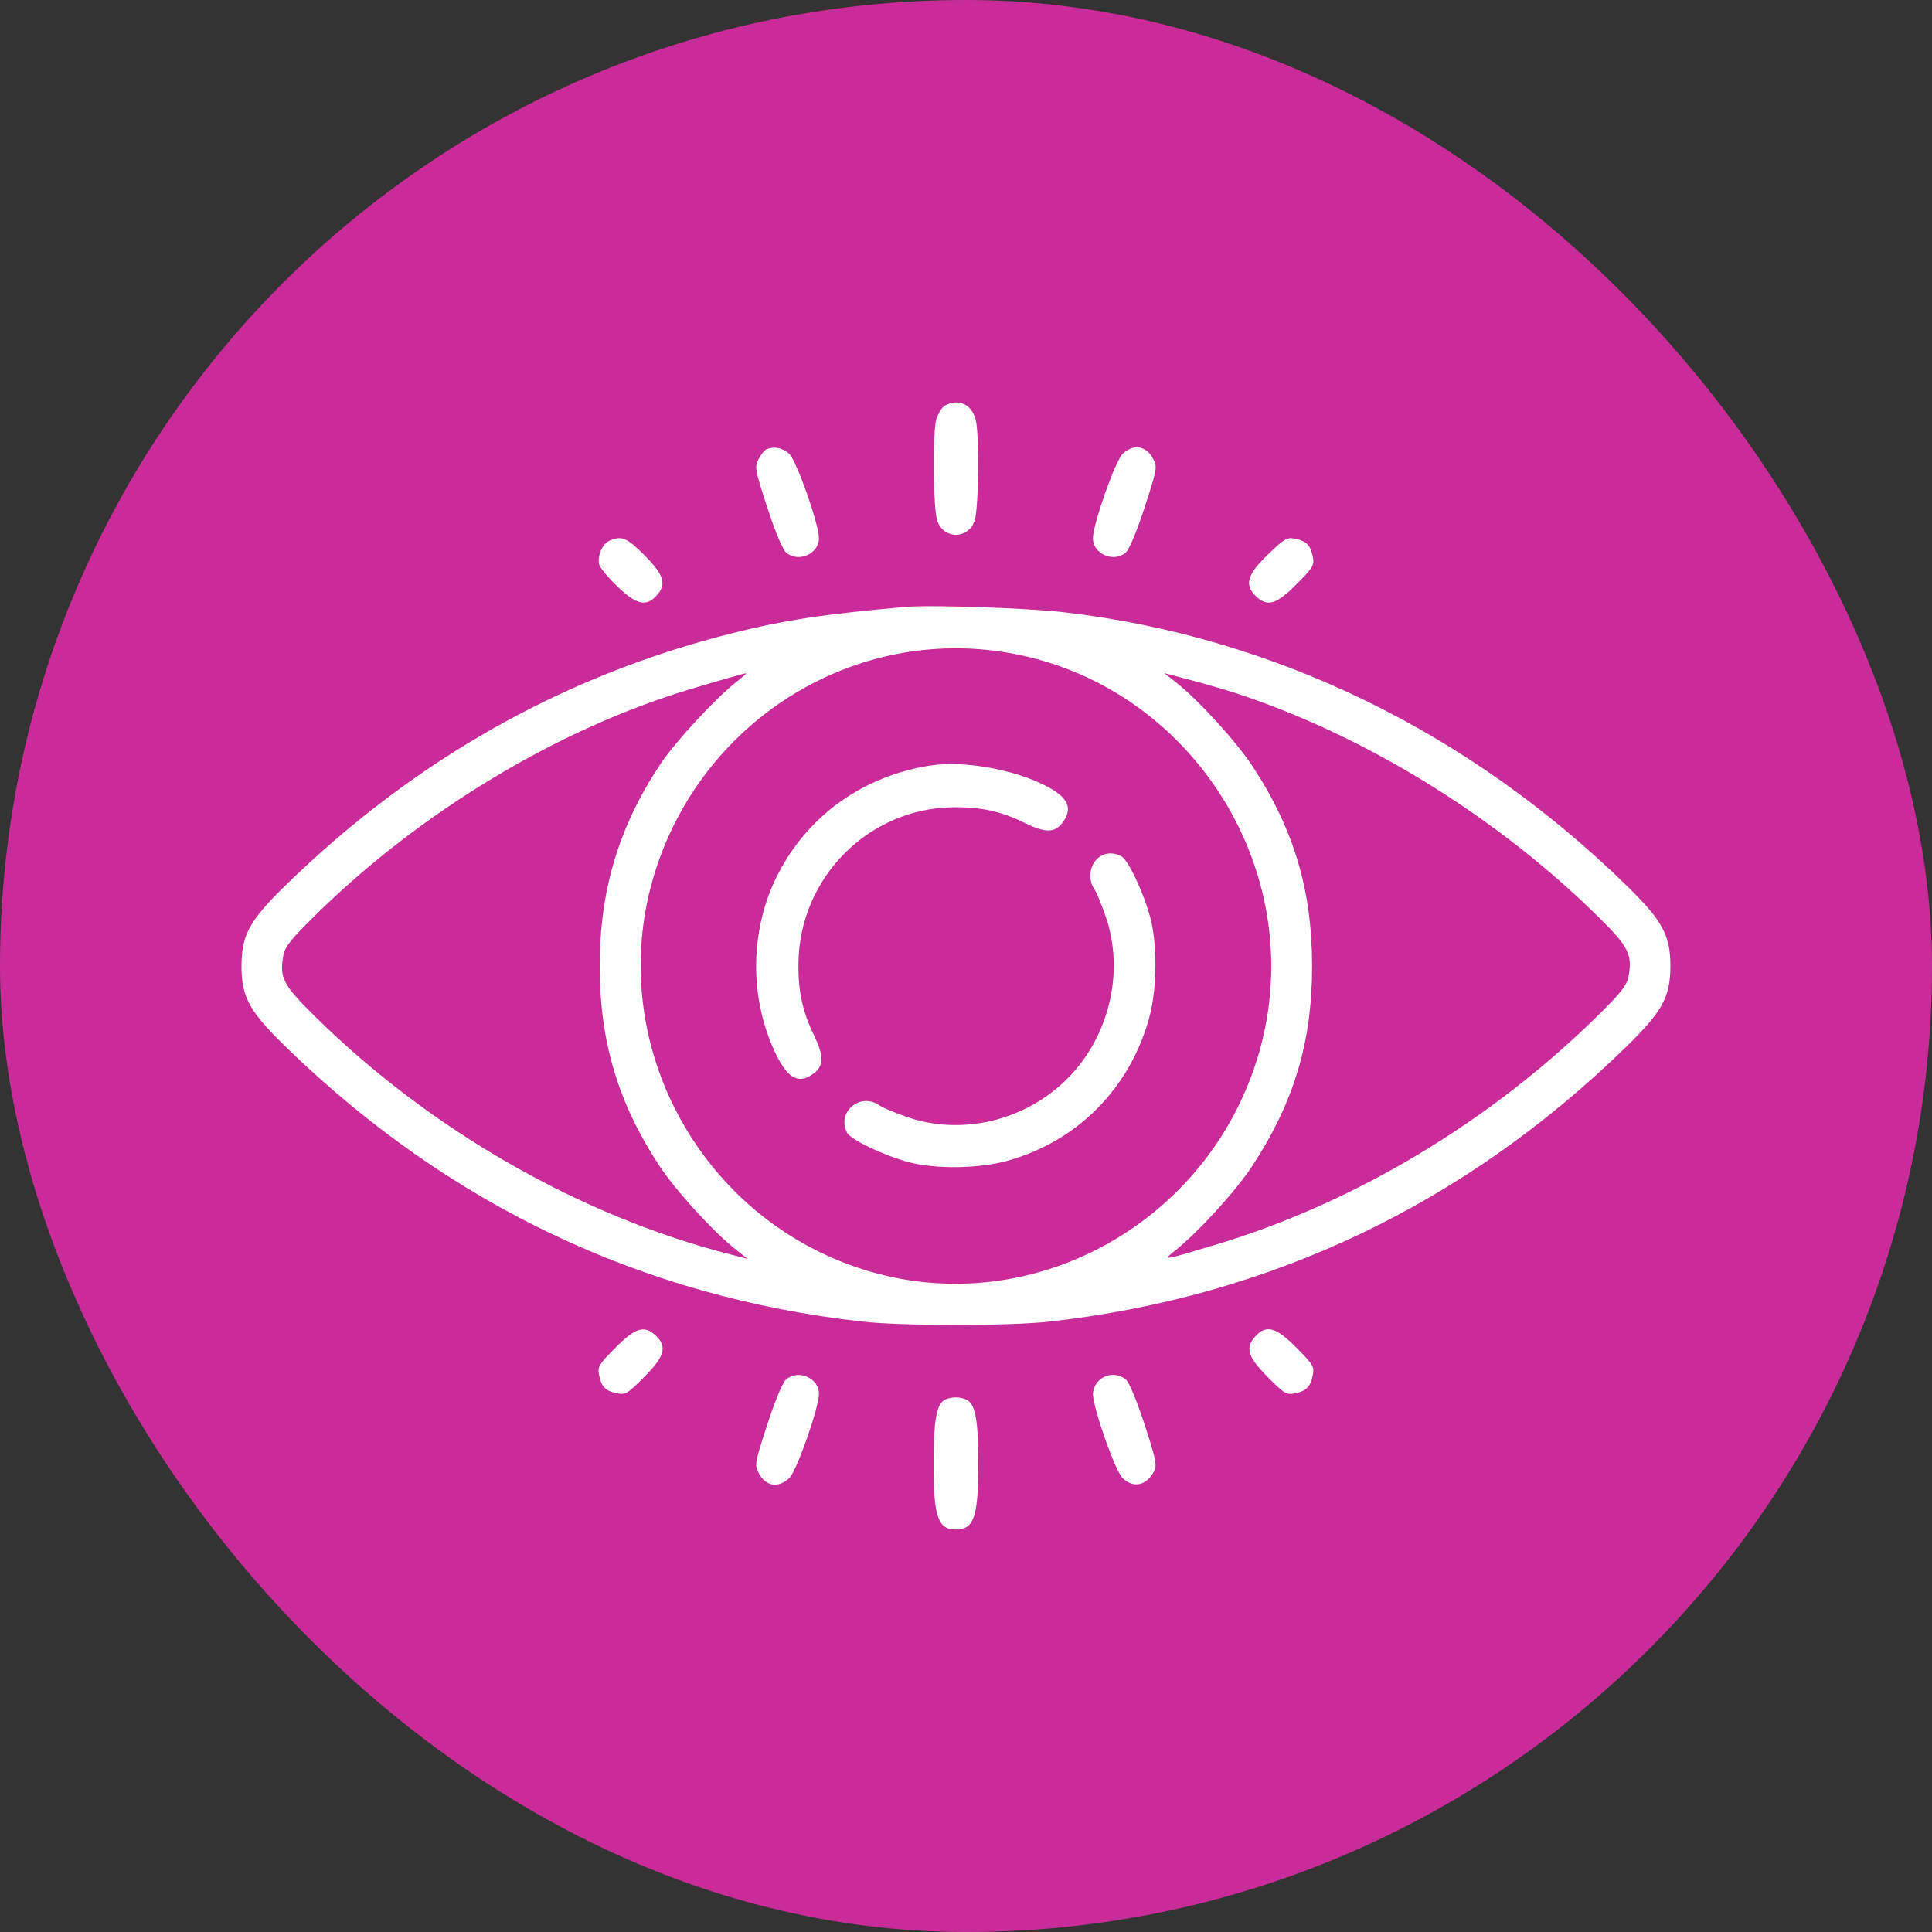 <svg width="96" height="96" viewBox="0 0 96 96" fill="none" xmlns="http://www.w3.org/2000/svg">
<rect x="0" y="0" width="96" height="96" fill="#333333" stroke="none"/>
<rect width="96" height="96" rx="48" fill="#C92C99"/>
<path fill-rule="evenodd" clip-rule="evenodd" d="M46.904 20.19C46.768 20.294 46.596 20.591 46.522 20.85C46.332 21.517 46.368 25.277 46.57 25.87C46.89 26.81 48.11 26.81 48.43 25.87C48.632 25.277 48.668 21.517 48.478 20.85C48.32 20.295 47.981 20 47.5 20C47.309 20 47.041 20.085 46.904 20.19ZM38.084 22.325C37.987 22.365 37.811 22.585 37.693 22.814C37.489 23.212 37.509 23.321 38.127 25.217C38.511 26.395 38.888 27.303 39.054 27.448C39.657 27.977 40.692 27.532 40.692 26.743C40.692 26.04 39.579 22.885 39.212 22.547C38.888 22.248 38.474 22.167 38.084 22.325ZM55.788 22.547C55.421 22.885 54.308 26.04 54.308 26.743C54.308 27.532 55.343 27.977 55.946 27.448C56.112 27.303 56.489 26.395 56.873 25.217C57.489 23.328 57.51 23.211 57.309 22.818C56.965 22.148 56.342 22.037 55.788 22.547ZM30.304 26.858C29.94 27.006 29.667 27.619 29.773 28.049C29.814 28.211 30.219 28.702 30.674 29.139C31.613 30.042 32.097 30.16 32.609 29.61C33.141 29.039 33.011 28.588 32.031 27.6C31.154 26.716 30.912 26.612 30.304 26.858ZM62.997 27.559C61.965 28.558 61.82 29.07 62.411 29.63C62.98 30.169 63.423 30.037 64.423 29.029C65.254 28.191 65.315 28.089 65.231 27.665C65.116 27.09 64.913 26.883 64.35 26.77C63.945 26.688 63.825 26.758 62.997 27.559ZM44.999 30.157C40.945 30.512 38.943 30.817 36.315 31.481C27.961 33.589 20.567 37.77 14.188 43.994C12.395 45.743 12 46.466 12 48C12 49.573 12.393 50.272 14.33 52.142C22.371 59.909 31.934 64.445 42.845 65.669C44.814 65.89 50.186 65.89 52.155 65.669C63.14 64.437 72.8 59.831 80.812 52.008C82.605 50.257 83 49.533 83 48C83 46.467 82.605 45.743 80.812 43.992C72.988 36.352 63.313 31.647 52.919 30.428C51.088 30.213 46.247 30.048 44.999 30.157ZM49.376 32.33C58.88 33.504 65.21 43.093 62.562 52.304C60.156 60.673 51.438 65.579 43.23 63.182C34.92 60.754 30.058 51.976 32.438 43.696C34.588 36.218 41.78 31.392 49.376 32.33ZM36.593 33.882C35.535 34.714 33.533 36.883 32.798 37.993C30.745 41.093 29.799 44.251 29.799 48C29.799 51.742 30.708 54.795 32.75 57.907C33.572 59.16 35.456 61.223 36.593 62.114L37.149 62.55L36.315 62.337C28.843 60.432 21.386 56.161 15.637 50.492C14.061 48.938 13.878 48.584 14.079 47.475C14.156 47.047 14.447 46.681 15.637 45.508C20.887 40.332 27.746 36.199 34.37 34.223C36.011 33.733 36.943 33.468 37.079 33.453C37.117 33.448 36.899 33.642 36.593 33.882ZM61.394 34.438C67.859 36.554 74.434 40.619 79.48 45.618C80.929 47.053 81.119 47.438 80.92 48.525C80.843 48.947 80.56 49.312 79.48 50.381C74.087 55.718 67.301 59.791 60.335 61.871C57.706 62.656 57.767 62.647 58.407 62.129C59.605 61.158 61.441 59.139 62.235 57.922C64.311 54.734 65.197 51.768 65.197 48C65.197 44.246 64.293 41.206 62.25 38.093C61.43 36.843 59.551 34.785 58.407 33.884L57.851 33.446L59.171 33.794C59.897 33.986 60.898 34.276 61.394 34.438ZM46.177 38.047C42.895 38.572 40.187 40.5 38.684 43.383C37.23 46.172 37.201 49.673 38.608 52.483C39.187 53.638 39.741 53.885 40.465 53.312C40.945 52.931 40.937 52.448 40.432 51.41C39.875 50.265 39.657 49.245 39.674 47.86C39.726 43.612 43.147 40.164 47.361 40.112C48.736 40.095 49.747 40.314 50.884 40.876C51.913 41.385 52.392 41.393 52.77 40.909C53.339 40.18 53.094 39.621 51.952 39.04C50.313 38.206 47.84 37.781 46.177 38.047ZM54.471 42.722C54.122 43.097 54.078 43.744 54.372 44.169C54.484 44.329 54.744 44.958 54.95 45.565C55.879 48.309 55.123 51.494 53.045 53.589C50.967 55.683 47.806 56.446 45.084 55.509C44.482 55.301 43.858 55.039 43.699 54.927C42.745 54.254 41.552 55.266 42.094 56.287C42.278 56.632 43.895 57.406 45.138 57.743C46.462 58.102 48.649 58.073 50.064 57.677C53.541 56.705 56.138 54.082 57.107 50.563C57.49 49.172 57.516 46.956 57.163 45.619C56.835 44.373 56.066 42.737 55.722 42.551C55.27 42.308 54.798 42.372 54.471 42.722ZM30.577 66.971C29.746 67.809 29.685 67.911 29.77 68.335C29.884 68.912 30.087 69.117 30.66 69.232C31.08 69.317 31.182 69.256 32.013 68.418C33.028 67.395 33.163 66.914 32.589 66.37C32.02 65.831 31.576 65.963 30.577 66.971ZM62.391 66.39C61.856 66.964 61.988 67.411 62.987 68.418C63.818 69.256 63.92 69.317 64.34 69.232C64.913 69.117 65.116 68.912 65.231 68.335C65.315 67.911 65.254 67.809 64.423 66.971C63.408 65.948 62.93 65.811 62.391 66.39ZM39.054 68.552C38.888 68.697 38.511 69.605 38.127 70.783C37.511 72.672 37.49 72.789 37.691 73.182C38.035 73.852 38.658 73.963 39.212 73.453C39.579 73.115 40.692 69.96 40.692 69.257C40.692 68.468 39.657 68.023 39.054 68.552ZM54.612 68.592C54.444 68.75 54.308 69.047 54.308 69.257C54.308 69.96 55.421 73.115 55.788 73.453C56.342 73.964 56.968 73.82 57.351 73.095C57.498 72.817 57.432 72.498 56.874 70.785C56.489 69.605 56.112 68.697 55.946 68.552C55.573 68.224 54.985 68.242 54.612 68.592ZM46.915 69.575C46.529 69.802 46.39 70.635 46.389 72.719C46.388 75.371 46.601 76 47.5 76C48.399 76 48.612 75.371 48.611 72.719C48.61 70.595 48.469 69.79 48.059 69.569C47.729 69.39 47.224 69.393 46.915 69.575Z" fill="white"/>
</svg>
